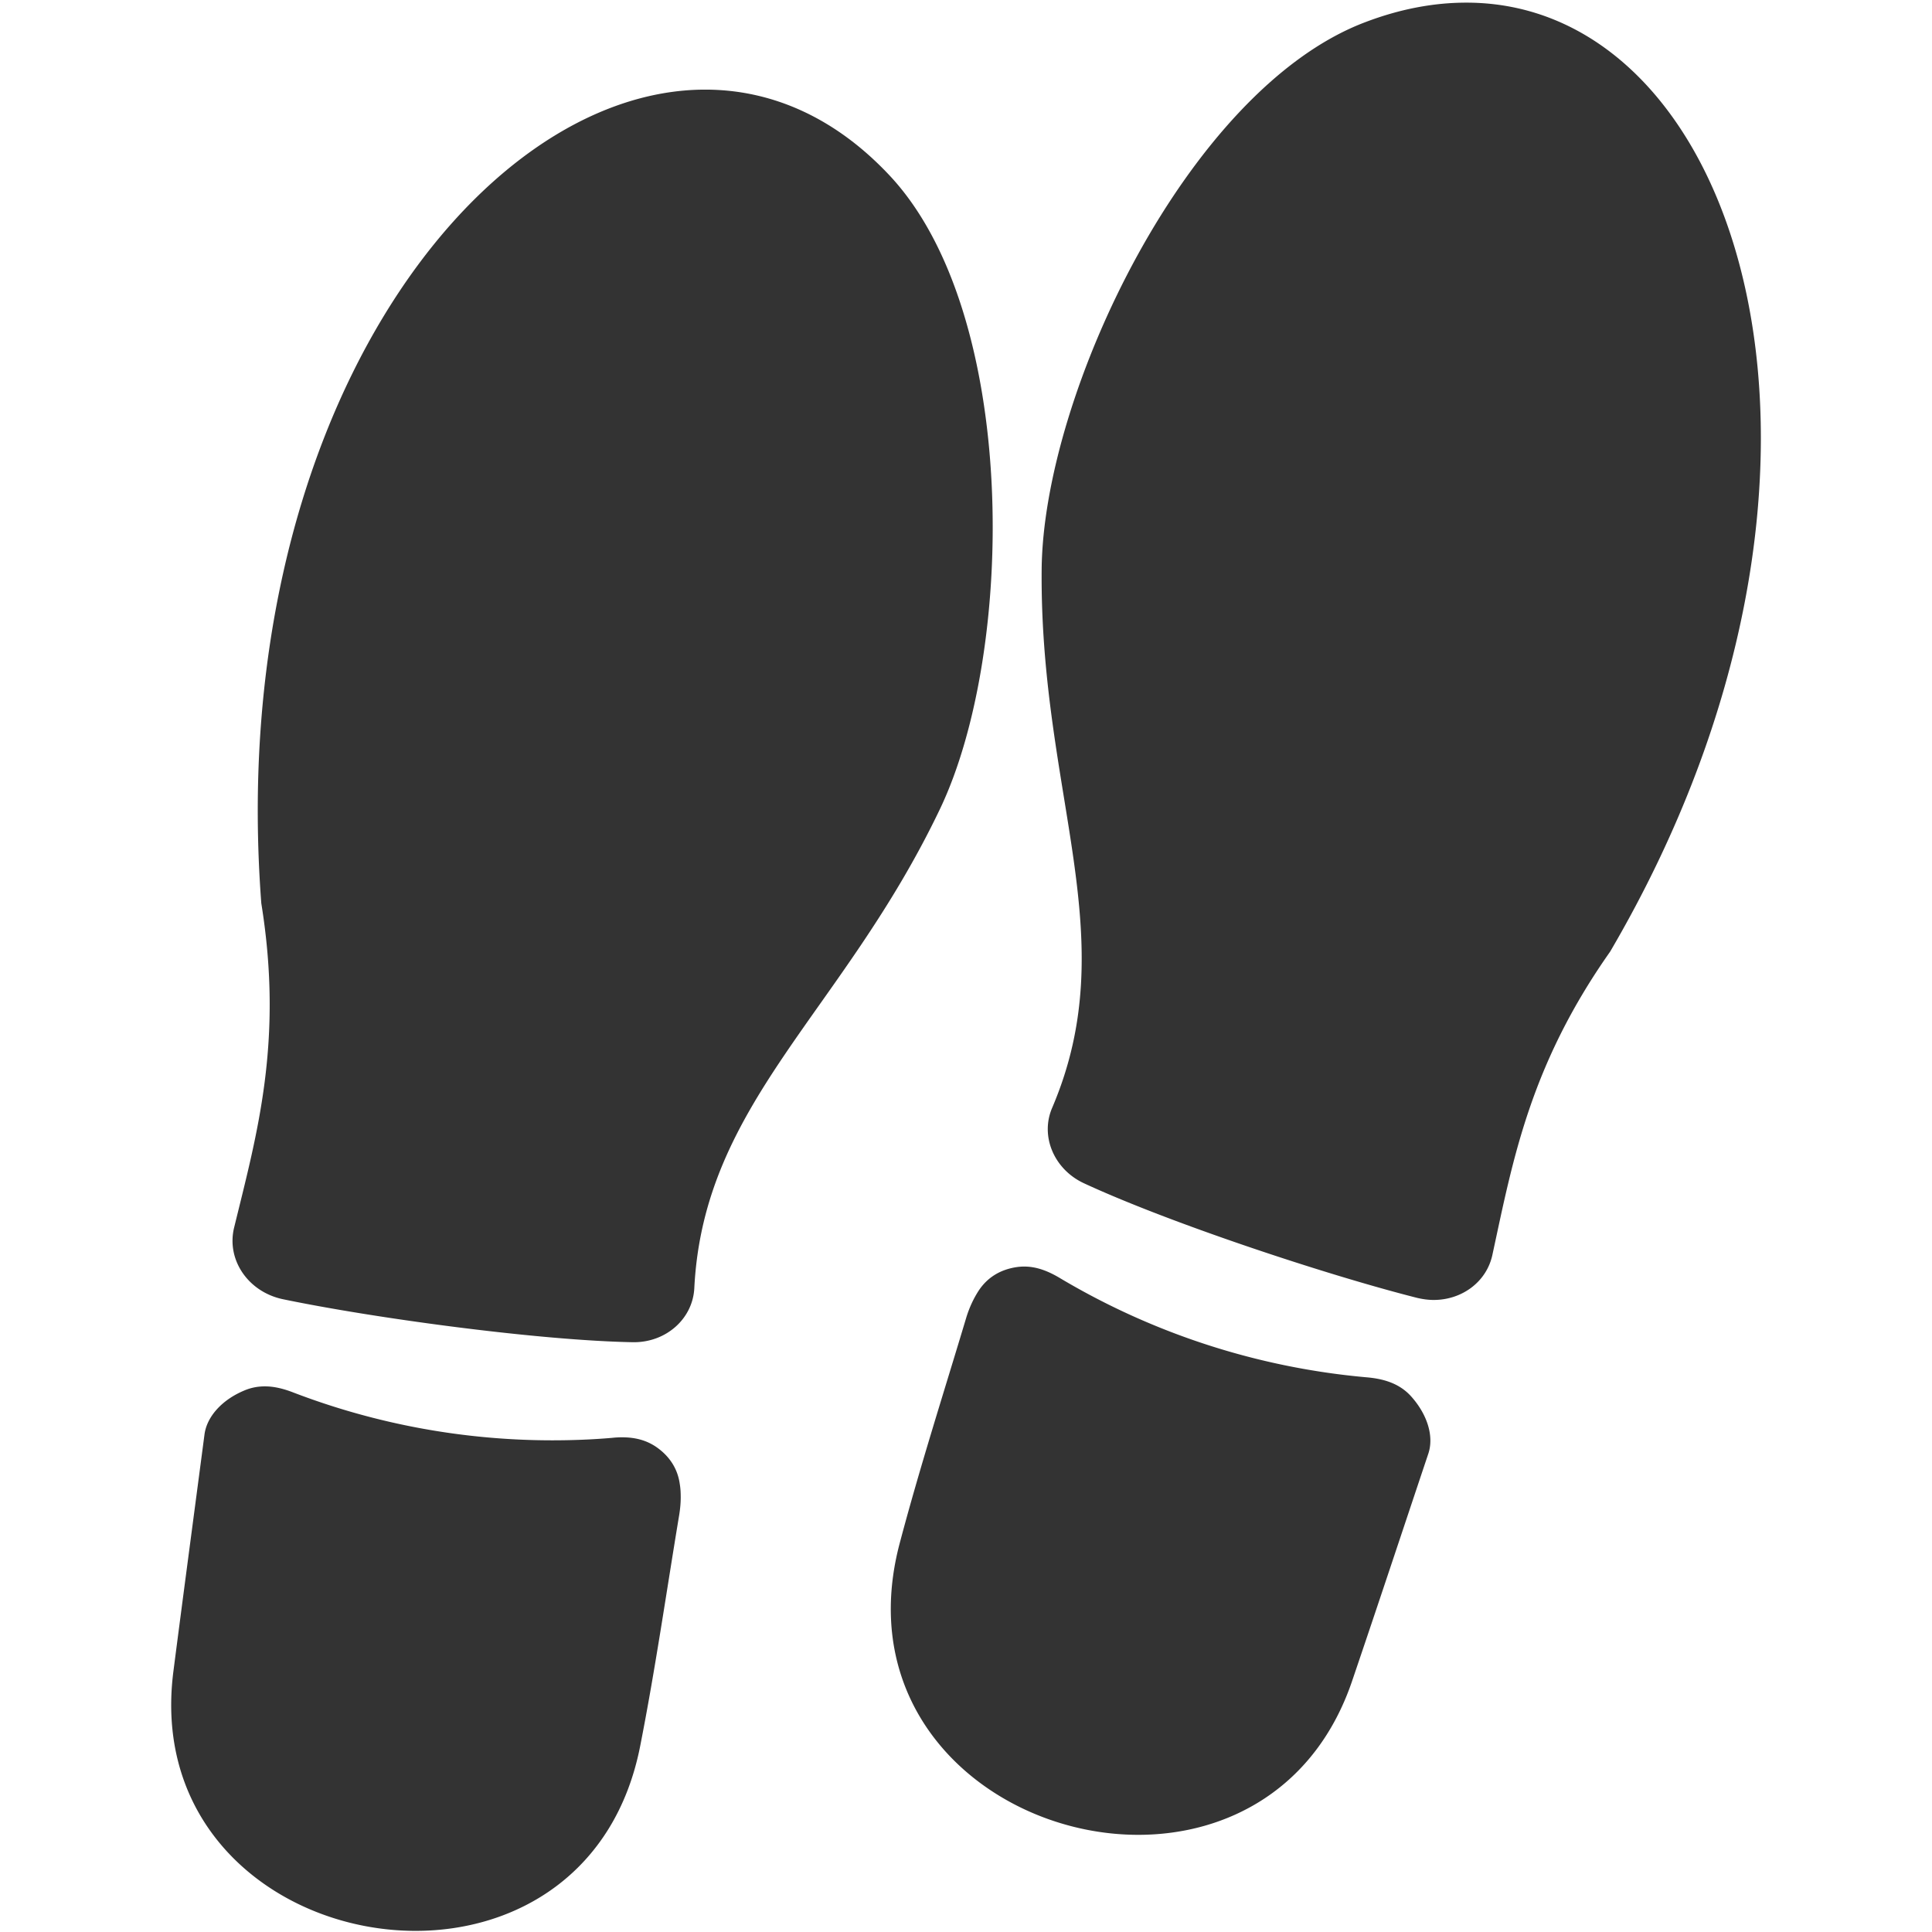 <?xml version="1.0" standalone="no"?><!DOCTYPE svg PUBLIC "-//W3C//DTD SVG 1.1//EN" "http://www.w3.org/Graphics/SVG/1.1/DTD/svg11.dtd"><svg class="icon" width="200px" height="200.00px" viewBox="0 0 1024 1024" version="1.1" xmlns="http://www.w3.org/2000/svg"><path fill="#333333" d="M360.8 793.5c0 3.1-0.3 6.3-0.8 9.4-6.8 40.9-12.7 82-20.7 122.6-13.3 67.5-65.7 97.9-119 97.9-69 0-139.5-50.8-128.4-137.5 5.4-41.9 11-83.8 16.5-125.7 1.3-9.5 9.4-18.4 21.3-23.3 3.6-1.5 7.2-2.1 10.7-2.1 5 0 10.1 1.3 15.2 3.3 43.9 16.8 90.4 25.3 137.2 25.3 10.5 0 21-0.4 31.5-1.3 1.8-0.2 3.6-0.3 5.3-0.3 6.6 0 12.6 1.3 18.2 5.1 7.1 4.9 11.4 11.6 12.5 19.7 0.4 2.3 0.5 4.6 0.5 6.9zM498.2 428.8C446.6 536.8 373 584.4 368 682.7c-0.8 16.2-14.8 28.7-32 28.7h-0.6c-49.4-0.9-136.4-12.6-185.5-22.8-18.4-3.9-30-20.9-25.8-38 12.1-49.5 26.2-98.6 14.4-171.8C119.2 224.3 252.1 47.5 373.8 47.5c34.7 0 68.5 14.4 97.6 45.4 68.6 73 67 251.7 26.8 335.9zM757 770.6c-13.4 40-26.7 80.2-40.3 120.2-19.3 57-66 81.7-113.4 81.7-74.6 0-151.2-61.3-126.4-154.7 10.6-40 23.3-79.6 35.2-119.3 1.6-5.3 3.9-10.3 6.8-14.7 4.6-6.8 11.3-10.9 19.9-12.2 1.4-0.2 2.7-0.3 4-0.3 6.8 0 13 2.5 19.3 6.3A384.27 384.27 0 0 0 724.3 730c9.4 0.8 17.7 3.4 23.8 10.3 8.6 9.7 12 21.2 8.9 30.3zM853.4 504.4C810.7 565 801.8 615.3 791 665.1c-3.1 14.4-16.2 23.9-31.1 23.9-2.9 0-5.8-0.4-8.8-1.1-48.6-12.3-131.9-40-176.7-60.8-15.8-7.4-23.2-25-16.7-40 38.6-90.5-6.6-165.6-5.6-285.2 0.8-93.3 77.7-254.6 171.4-290.1 18.6-7.1 36.6-10.4 53.6-10.4 146.9-0.2 224.9 249.4 76.3 503z" /></svg>